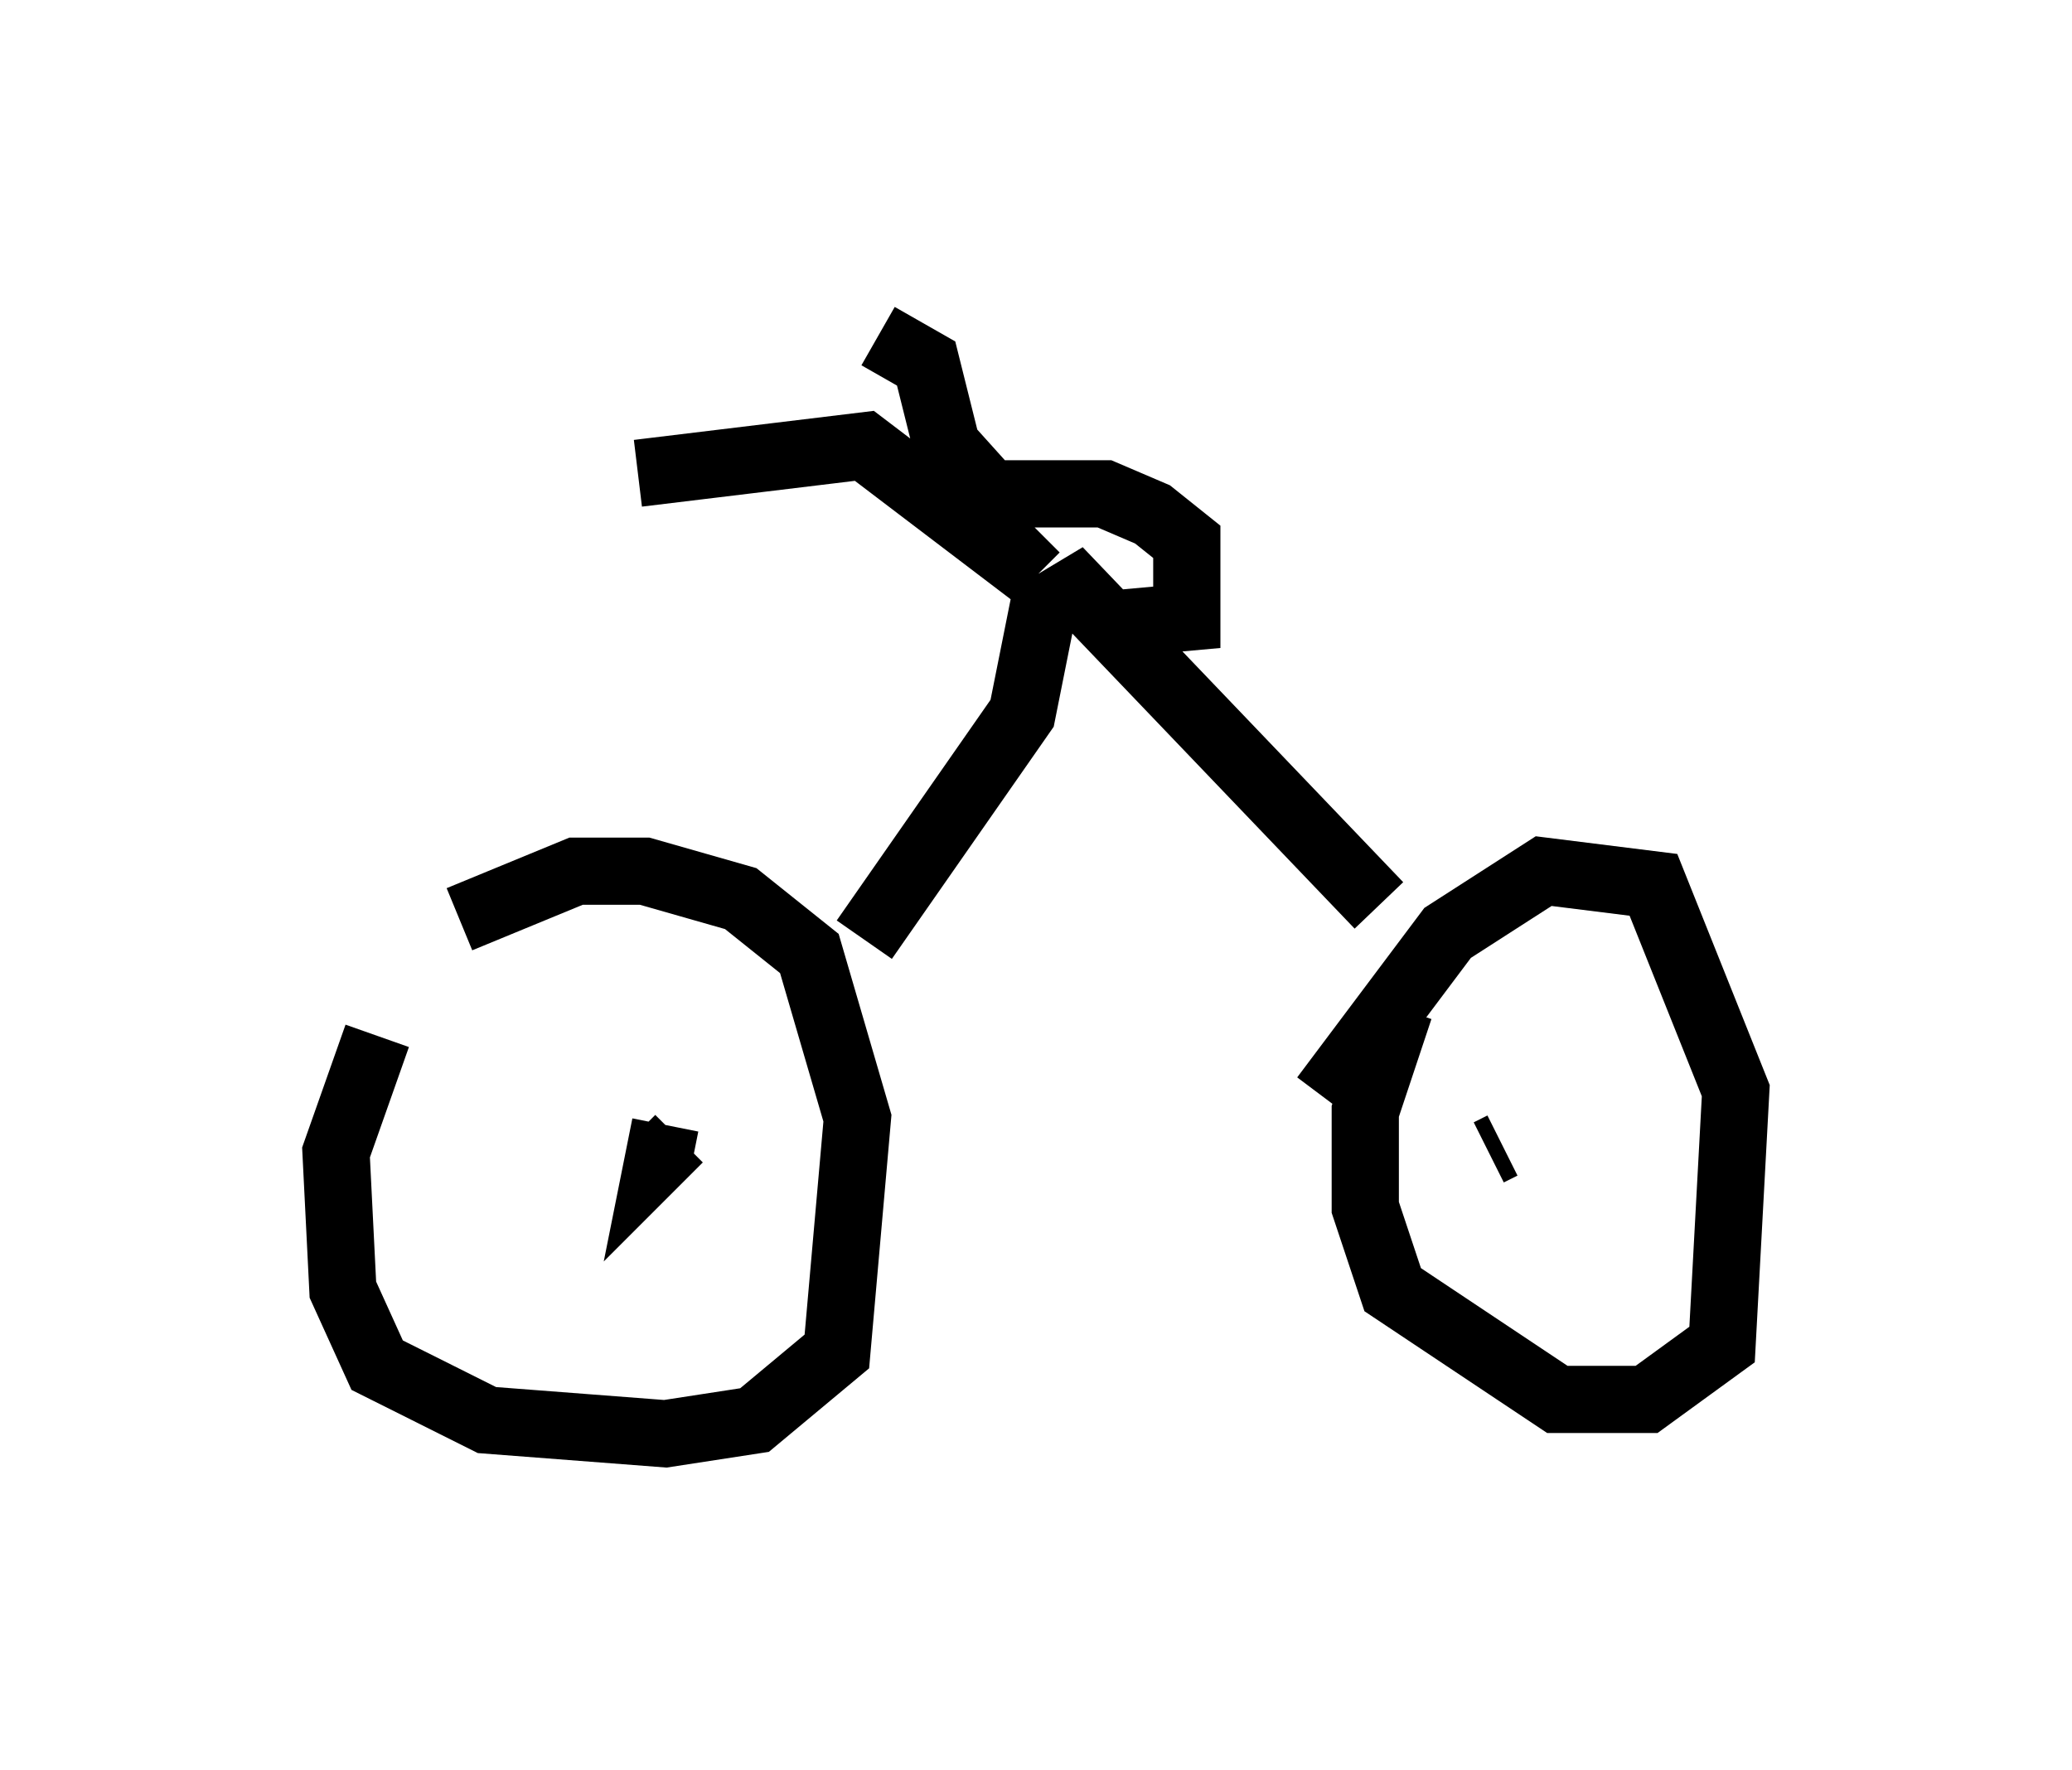 <?xml version="1.0" encoding="utf-8" ?>
<svg baseProfile="full" height="26.334" version="1.1" width="30.825" xmlns="http://www.w3.org/2000/svg" xmlns:ev="http://www.w3.org/2001/xml-events" xmlns:xlink="http://www.w3.org/1999/xlink"><defs /><rect fill="white" height="26.334" width="30.825" x="0" y="0" /><path d="M6.429, 14.392 m-0.817, 1.021 l-0.613, 1.735 0.102, 2.042 l0.51, 1.123 1.633, 0.817 l2.654, 0.204 1.327, -0.204 l1.225, -1.021 0.306, -3.471 l-0.715, -2.45 -1.021, -0.817 l-1.429, -0.408 -1.021, 0.0 l-1.735, 0.715 m13.986, 1.327 l-0.51, 1.531 0.0, 1.429 l0.408, 1.225 2.45, 1.633 l1.327, 0.0 1.123, -0.817 l0.204, -3.777 -1.225, -3.063 l-1.633, -0.204 -1.429, 0.919 l-1.838, 2.45 m-9.8, 0.408 l-0.102, 0.51 0.306, -0.306 m12.046, 0.204 l0.204, -0.102 m-9.494, -3.063 l2.348, -3.369 0.306, -1.531 l0.51, -0.306 4.492, 4.696 m-3.981, -4.185 l1.123, -0.102 0.0, -1.123 l-0.51, -0.408 -0.715, -0.306 l-1.531, 0.0 -0.102, 0.613 l0.613, 0.613 m0.0, 0.0 l-2.552, -1.94 -3.369, 0.408 m5.513, 0.613 l-0.919, -1.021 -0.306, -1.225 l-0.715, -0.408 " fill="none" stroke="black" stroke-width="1" /></svg>